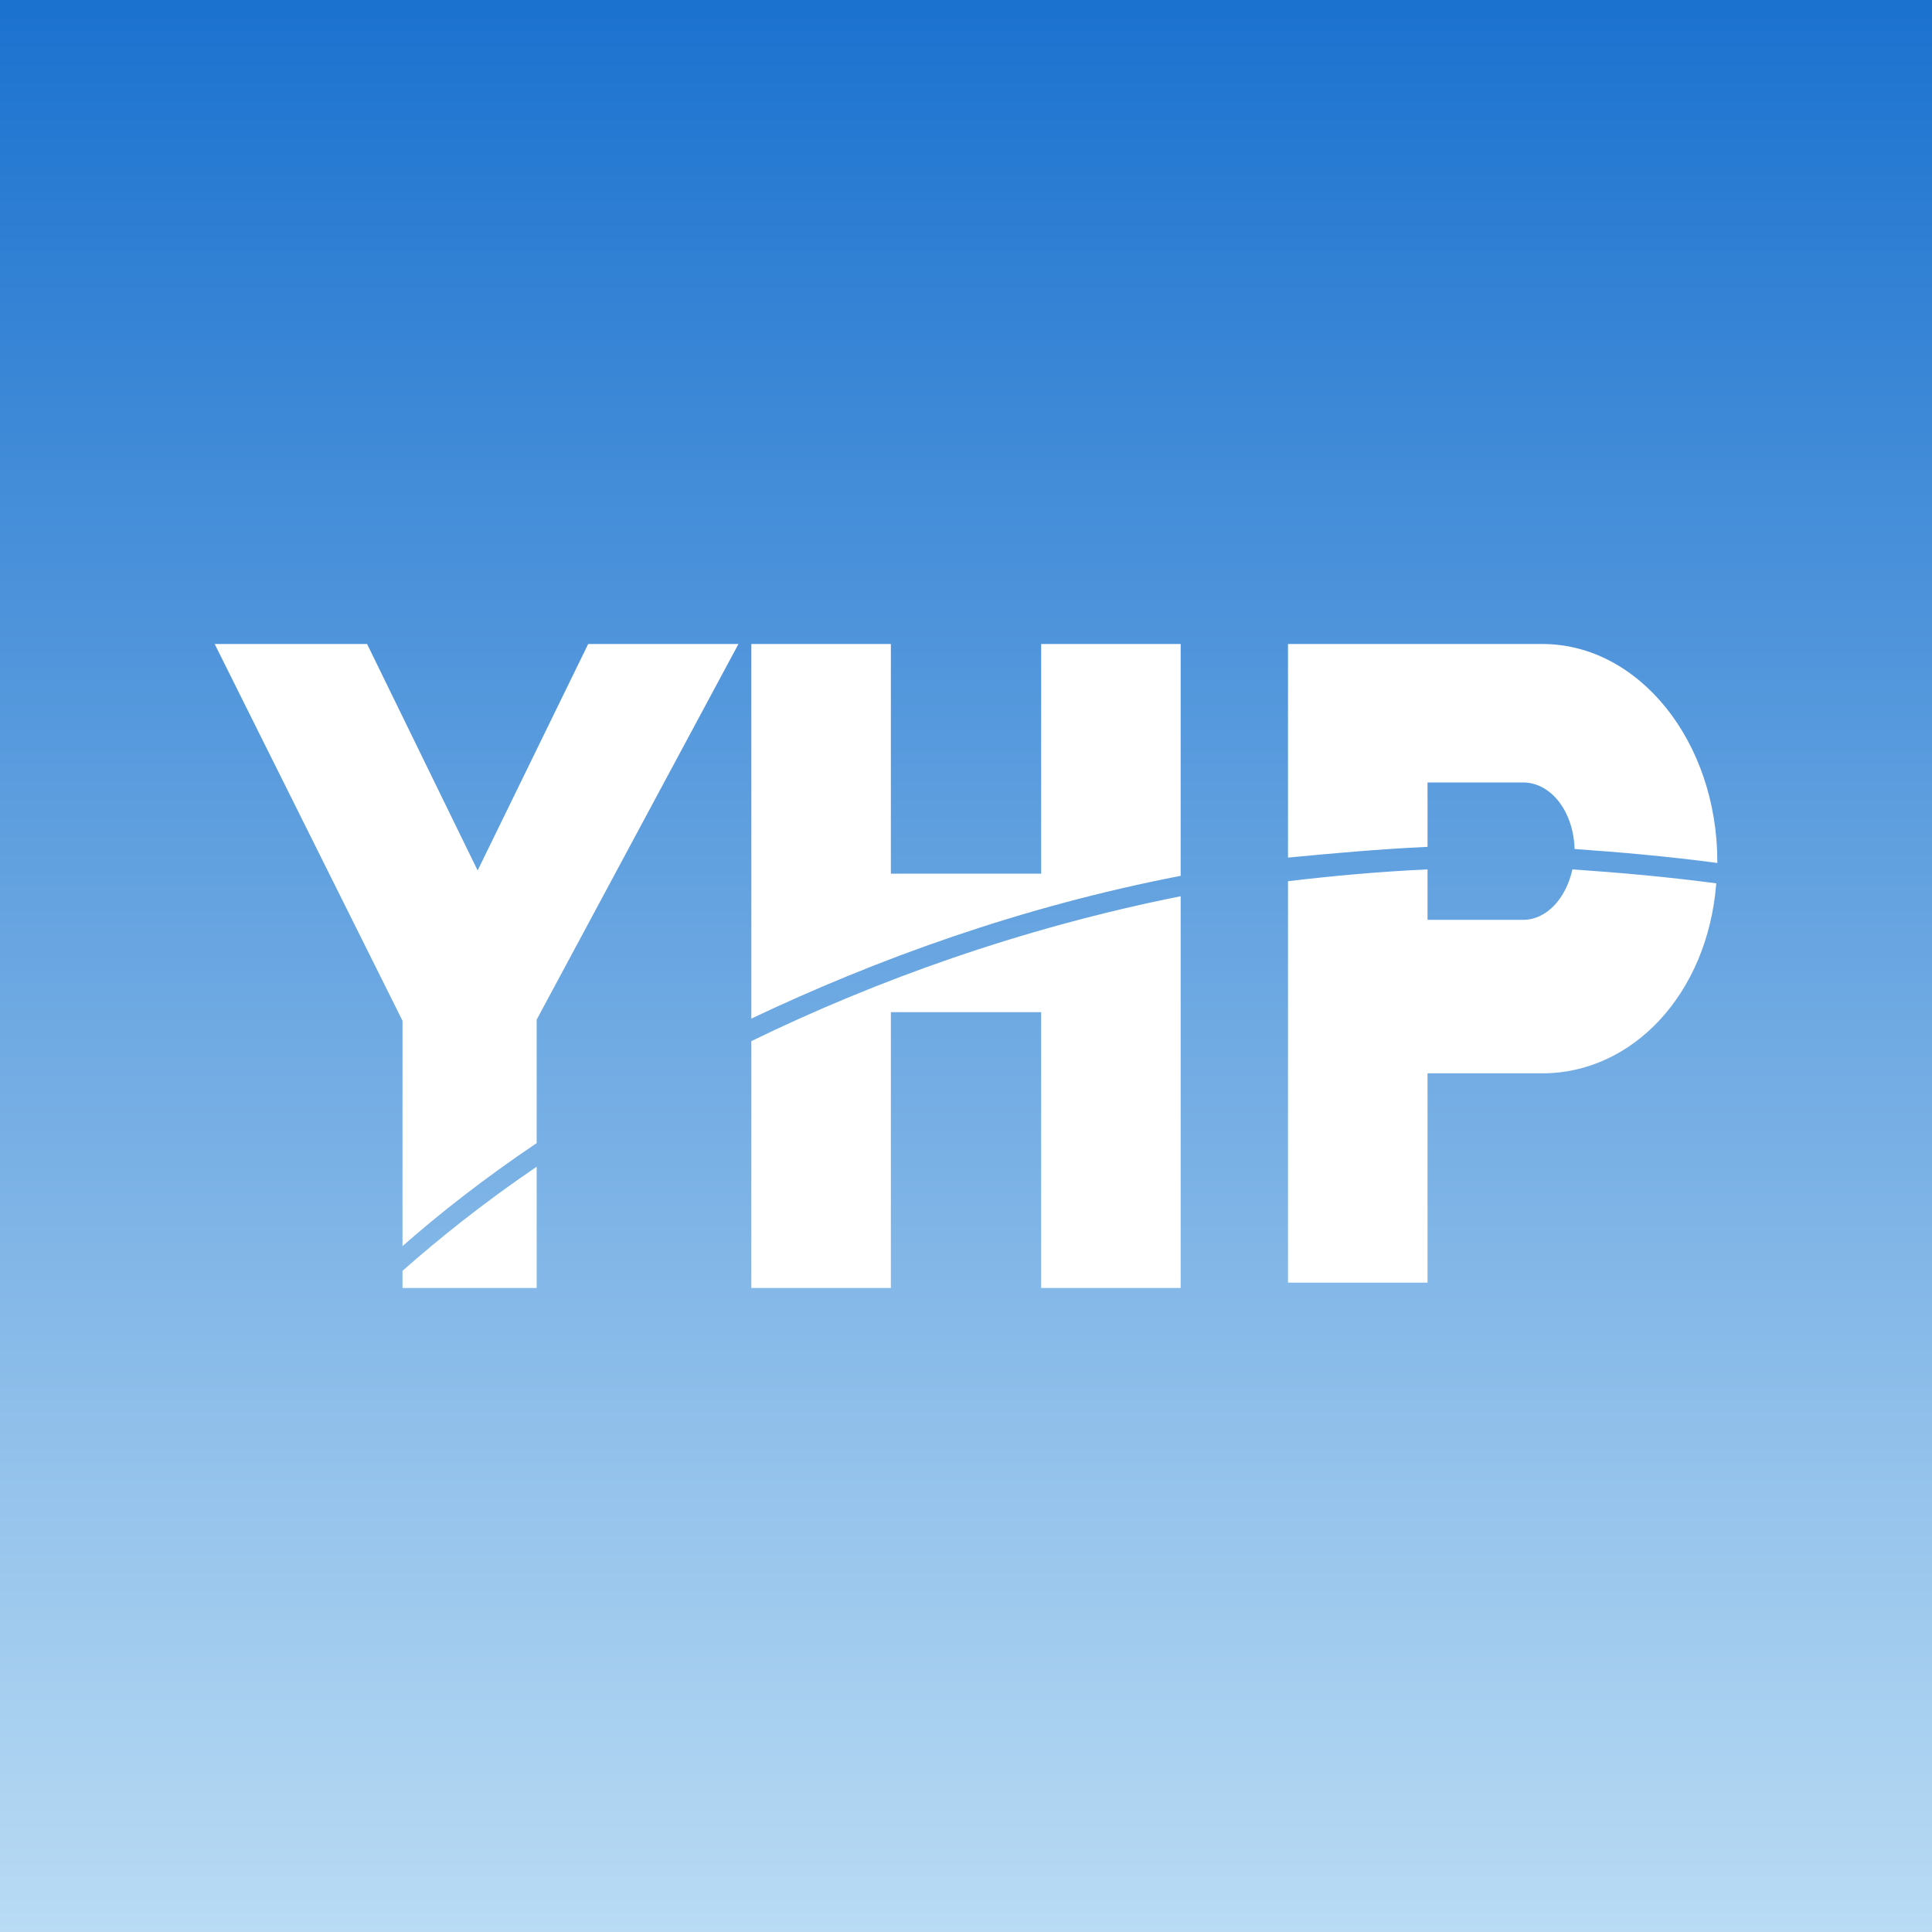 <!-- by TradingView --><svg width="18" height="18" viewBox="0 0 18 18" xmlns="http://www.w3.org/2000/svg"><rect x="0" y="0" width="18" height="18" fill="#333333" stroke="none"/><path fill="url(#a)" d="M0 0h18v18H0z"/><path d="m2 6 1.75 3.51v2.1c.34-.3.76-.63 1.25-.96V9.5L6.88 6h-1.4L4.45 8.11 3.42 6H2Zm3 4.87c-.5.34-.91.67-1.25.97V12H5v-1.13ZM7 9.7c1.15-.56 2.5-1.05 4-1.35V12H9.7V9.43H8.3V12H7V9.71Zm4-1.54c-1.5.29-2.84.78-4 1.33V6h1.3v2.14h1.4V6H11v2.17Zm1 .03v3.76h1.3V10h1.07c.84 0 1.54-.74 1.62-1.77-.45-.06-.9-.1-1.34-.13-.06.27-.24.47-.46.47h-.89V8.1c-.44.02-.88.06-1.3.11Zm1.3-.3c-.44.02-.88.06-1.3.1V6h2.37c.9 0 1.63.91 1.63 2.03v.01c-.45-.06-.9-.1-1.33-.13-.01-.35-.22-.62-.48-.62h-.89v.61Z" fill="#fff"/><defs><linearGradient id="a" x1="9" y1="0" x2="9" y2="18" gradientUnits="userSpaceOnUse"><stop stop-color="#1B72CF"/><stop offset="1" stop-color="#B9DBF4"/></linearGradient></defs></svg>